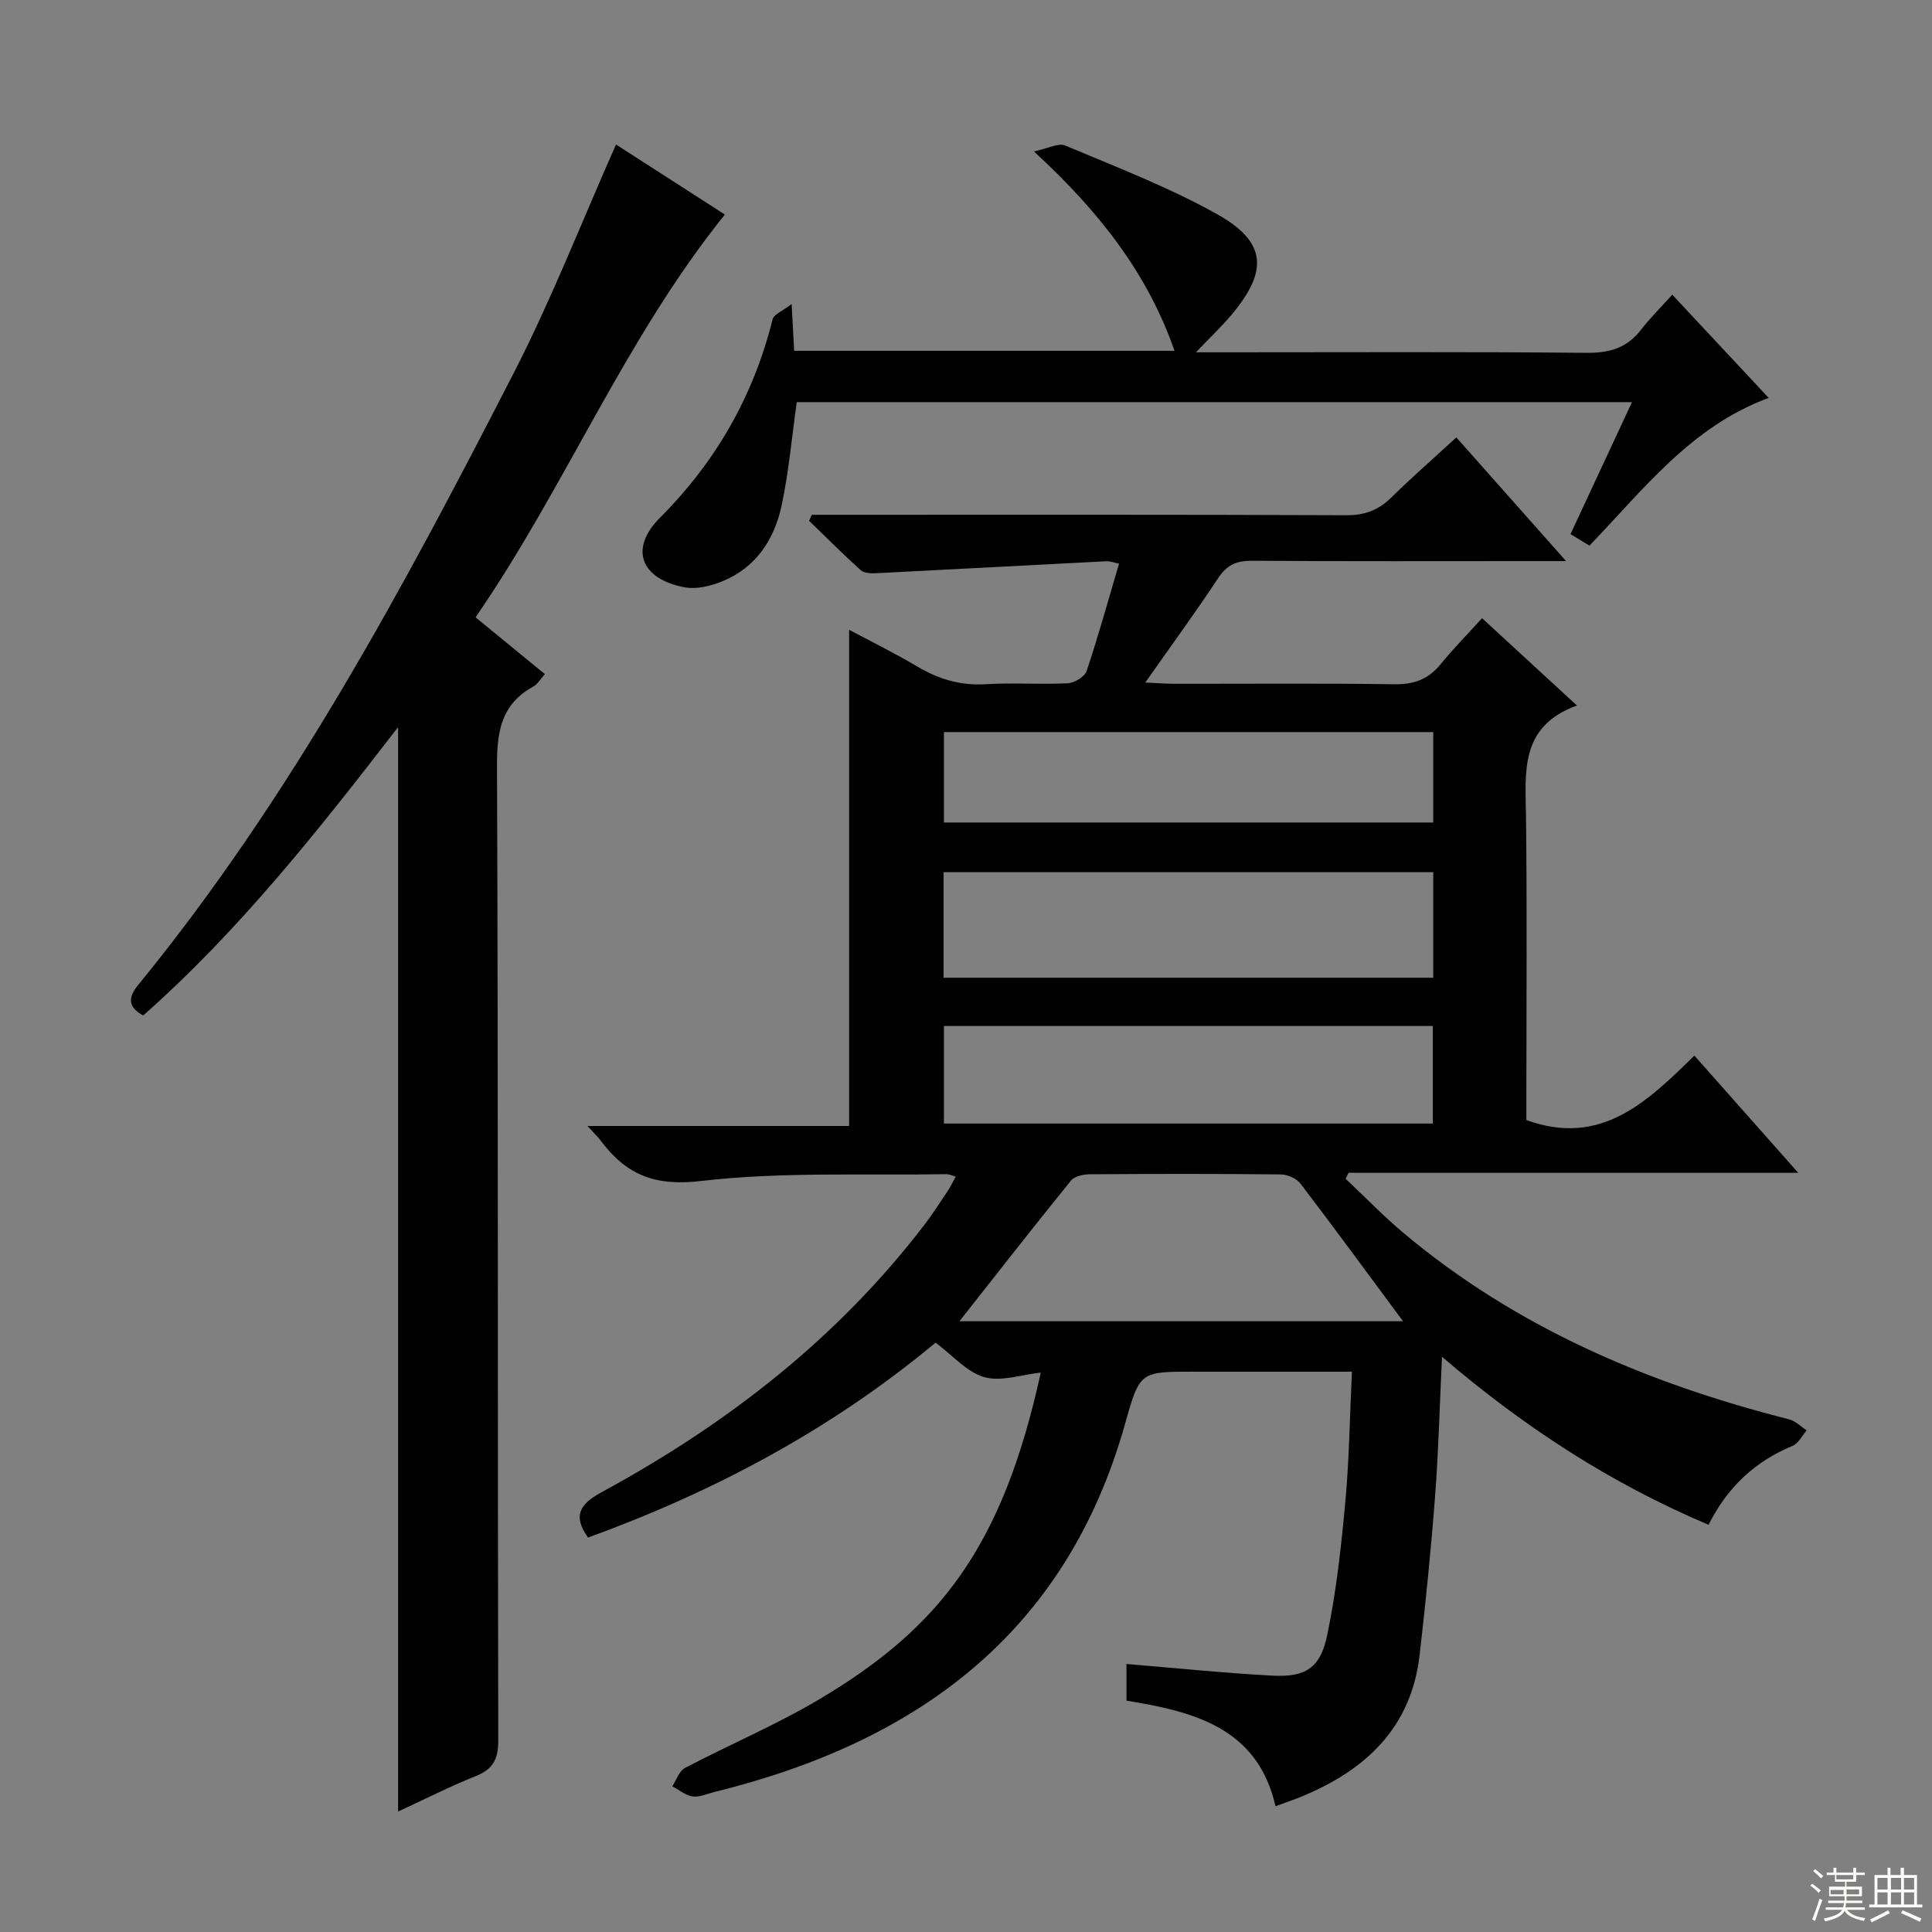 <svg enable-background="new 0 0 400 400" viewBox="0 0 400 400" xmlns="http://www.w3.org/2000/svg"><rect x="0" y="0" width="400" height="400" fill="#808080" stroke="none"/><g fill="#010102"><path d="m353.74 315.69c-20.37-8.62-38.23-20.27-55.19-34.78-.49 10.22-.72 19.63-1.44 28.99-.83 10.93-1.94 21.85-3.19 32.74-1.73 15.1-11.22 23.9-24.56 29.37-1.54.63-3.12 1.15-5.28 1.95-3.7-16.25-16.88-19.59-30.86-21.86 0-2.68 0-5.14 0-7.59 10.12.83 20.12 1.87 30.15 2.41 6.95.37 10-1.55 11.43-8.45 1.88-9.07 2.89-18.34 3.74-27.58.8-8.73.91-17.52 1.36-26.9-11.24 0-22.02 0-32.79 0-10.98 0-11.14-.04-14.13 10.64-12.2 43.6-43.24 66.12-85.25 76.43-1.45.36-2.97 1.08-4.34.87-1.47-.23-2.81-1.36-4.2-2.09.85-1.29 1.4-3.16 2.6-3.79 9.25-4.86 18.94-8.94 27.9-14.27 24.8-14.74 37.87-31.39 45.79-67.6-4 .42-8.2 1.93-11.7.94-3.59-1.01-6.48-4.46-10.08-7.14-21.51 17.93-45.82 30.86-71.96 40.36-3.46-4.87-1.27-7.17 2.95-9.47 25.87-14.06 48.74-31.8 66.75-55.36 1.72-2.24 3.24-4.64 4.81-6.99.54-.81.95-1.71 1.62-2.92-.82-.22-1.38-.51-1.94-.5-16.97.3-34.08-.54-50.87 1.42-9.47 1.11-15.34-1.29-20.54-8.18-.67-.89-1.49-1.67-2.89-3.22h54.17c0-34.45 0-68.34 0-102.73 4.57 2.44 9.44 4.83 14.09 7.59 4.43 2.63 8.96 4 14.19 3.68 5.64-.35 11.34.09 16.99-.2 1.38-.07 3.5-1.34 3.9-2.52 2.42-7.21 4.44-14.55 6.71-22.23-1.1-.23-1.85-.54-2.58-.51-15.92.81-31.83 1.68-47.75 2.48-1.06.05-2.47-.01-3.16-.64-3.66-3.3-7.14-6.79-10.68-10.22.19-.41.38-.83.57-1.24h5.23c35.16 0 70.32-.06 105.49.09 3.82.02 6.62-1.08 9.27-3.68 4.26-4.19 8.77-8.13 13.45-12.43 7.43 8.37 14.65 16.51 22.72 25.61-3.03 0-4.79 0-6.55 0-19.5 0-39 .07-58.49-.07-3.18-.02-5.17.85-6.96 3.55-4.66 7.05-9.66 13.88-15.12 21.66 2.61.12 4.34.26 6.06.26 15.16.02 30.33-.13 45.49.1 4.03.06 7-.99 9.54-4.09 2.62-3.21 5.54-6.18 8.63-9.59 6.75 6.21 12.81 11.78 19.65 18.08-12.03 4.35-10.65 13.98-10.54 23.4.22 19.16.07 38.33.07 57.49v4.93c15.41 5.62 25.01-3.75 34.78-13.34 7.25 8.18 14.07 15.87 21.51 24.27-31.5 0-62.31 0-93.11 0-.2.41-.4.82-.6 1.23 4.03 3.79 7.89 7.8 12.13 11.35 23.31 19.51 50.49 31.05 79.67 38.45 1.32.34 2.44 1.5 3.65 2.29-.96 1.1-1.7 2.71-2.91 3.21-7.73 3.2-13.45 8.47-17.4 16.34zm-158.38-113.26h101.38c0-7.51 0-14.62 0-21.85-33.97 0-67.67 0-101.38 0zm.07 9.99v20.2h101.22c0-6.95 0-13.51 0-20.2-33.89 0-67.42 0-101.22 0zm3.21 61.13h91.84c-7.17-9.68-14.12-19.17-21.25-28.52-.82-1.07-2.69-1.86-4.09-1.88-13.14-.14-26.29-.12-39.44-.03-1.35.01-3.21.38-3.95 1.29-7.72 9.52-15.26 19.18-23.11 29.14zm98.1-103.26c0-6.39 0-12.47 0-18.72-33.96 0-67.66 0-101.31 0v18.72z"/><path d="m82.42 375.06c0-75.03 0-149.44 0-224.52-16.36 21.2-32.75 42-52.78 59.71-3.28-1.83-3.1-3.79-1.01-6.35 31.69-38.78 55.14-82.65 77.85-126.91 7.71-15.04 13.87-30.87 21.06-47.07 7.26 4.67 14.95 9.62 22.54 14.5-20.7 25.69-32.94 56.25-51.62 83.39 5 4.09 9.58 7.85 14.35 11.76-.87.96-1.48 2.08-2.43 2.6-6.57 3.61-7.5 9.23-7.48 16.28.26 67.3.11 134.6.26 201.89.01 3.97-1.14 5.99-4.75 7.42-5.35 2.14-10.51 4.78-15.99 7.3z"/><path d="m163.9 62.94c.23 4.2.37 6.81.52 9.69h78.75c-5.64-16.21-15.77-29-29.11-41.28 2.87-.59 5.08-1.82 6.51-1.21 10.54 4.44 21.29 8.57 31.26 14.11 10.4 5.78 10.85 11.75 3.14 20.93-2.02 2.4-4.32 4.57-7.37 7.76h5.93c24.99 0 49.98-.13 74.97.11 4.74.05 8.33-1.01 11.24-4.76 1.91-2.47 4.15-4.68 6.48-7.28 7 7.49 13.34 14.28 19.97 21.37-16.11 5.95-25.92 18.97-37.11 30.59-1.25-.76-2.36-1.44-3.92-2.39 4.21-9.03 8.37-17.97 12.72-27.32-58.11 0-115.64 0-172.92 0-1.03 7.32-1.65 14.42-3.12 21.34-1.51 7.12-5.36 12.99-12.45 15.82-2.35.94-5.24 1.63-7.64 1.18-9.07-1.71-11.55-7.94-5.12-14.4 11.63-11.66 19.37-25.21 23.33-41.1.27-1.04 2.08-1.71 3.94-3.16z"/></g><path d="m374.8 390.4.4-.4c.7.5 1.3 1 1.8 1.4l-.5.5c-.5-.6-1.1-1.1-1.7-1.5zm1 7.3-.6-.3c.5-1.4 1.1-2.8 1.5-4.3.2.1.4.2.6.3-.5 1.3-1 2.8-1.5 4.3zm-.4-10.3.4-.4c.4.3 1 .8 1.7 1.4l-.5.5c-.4-.5-1-1-1.6-1.5zm2.5.3h1.7v-1h.6v1h3.5v-1h.6v1h1.8v.5h-1.8v1.4h-2v1h3.2v2h-3.2v.9h3.3v.5h-3.4c0 .3-.1.6-.1.9h4v.5h-3.7c.7.9 1.9 1.5 3.8 1.7-.1.2-.2.4-.3.6-2.1-.4-3.5-1.1-4-2.1-.4 1-1.8 1.7-4 2.2-.1-.2-.2-.4-.3-.6 2.1-.4 3.4-1 3.8-1.8h-3.4v-.5h3.6c.1-.3.1-.6.2-.9h-3.3v-.5h3.4c0-.3 0-.6 0-.9h-3.2v-2h3.3v-1h-2.1v-1.4h-1.7v-.5zm1.1 3.5v1h2.7c0-.3 0-.4 0-.4 0-.1 0-.2 0-.2 0-.1 0-.2 0-.3h-2.7zm1.2-3v.9h3.5v-.9zm4.7 3h-2.6v.6.4h2.6z" fill="#fbfcfa"/><path d="m393.6 386.7h.6v1.5h2.7v6.1h1.1v.6h-11v-.6h1.1v-6.1h2.7v-1.5h.6v1.5h2.1v-1.5zm-2.7 8.8.4.6c-1.2.6-2.5 1.3-3.8 1.9-.1-.2-.2-.4-.3-.6 1.2-.6 2.5-1.2 3.7-1.9zm-2.2-6.7v2.4h2.1v-2.4zm0 3v2.5h2.1v-2.5zm2.8-3v2.4h2.1v-2.4zm0 3v2.5h2.1v-2.5zm6 6.1c-1.4-.7-2.7-1.3-3.9-1.8l.3-.6c1.5.6 2.7 1.2 3.9 1.7zm-1.2-9.1h-2.1v2.4h2.1zm-2.1 3v2.5h2.1v-2.5z" fill="#fbfcfa"/></svg>